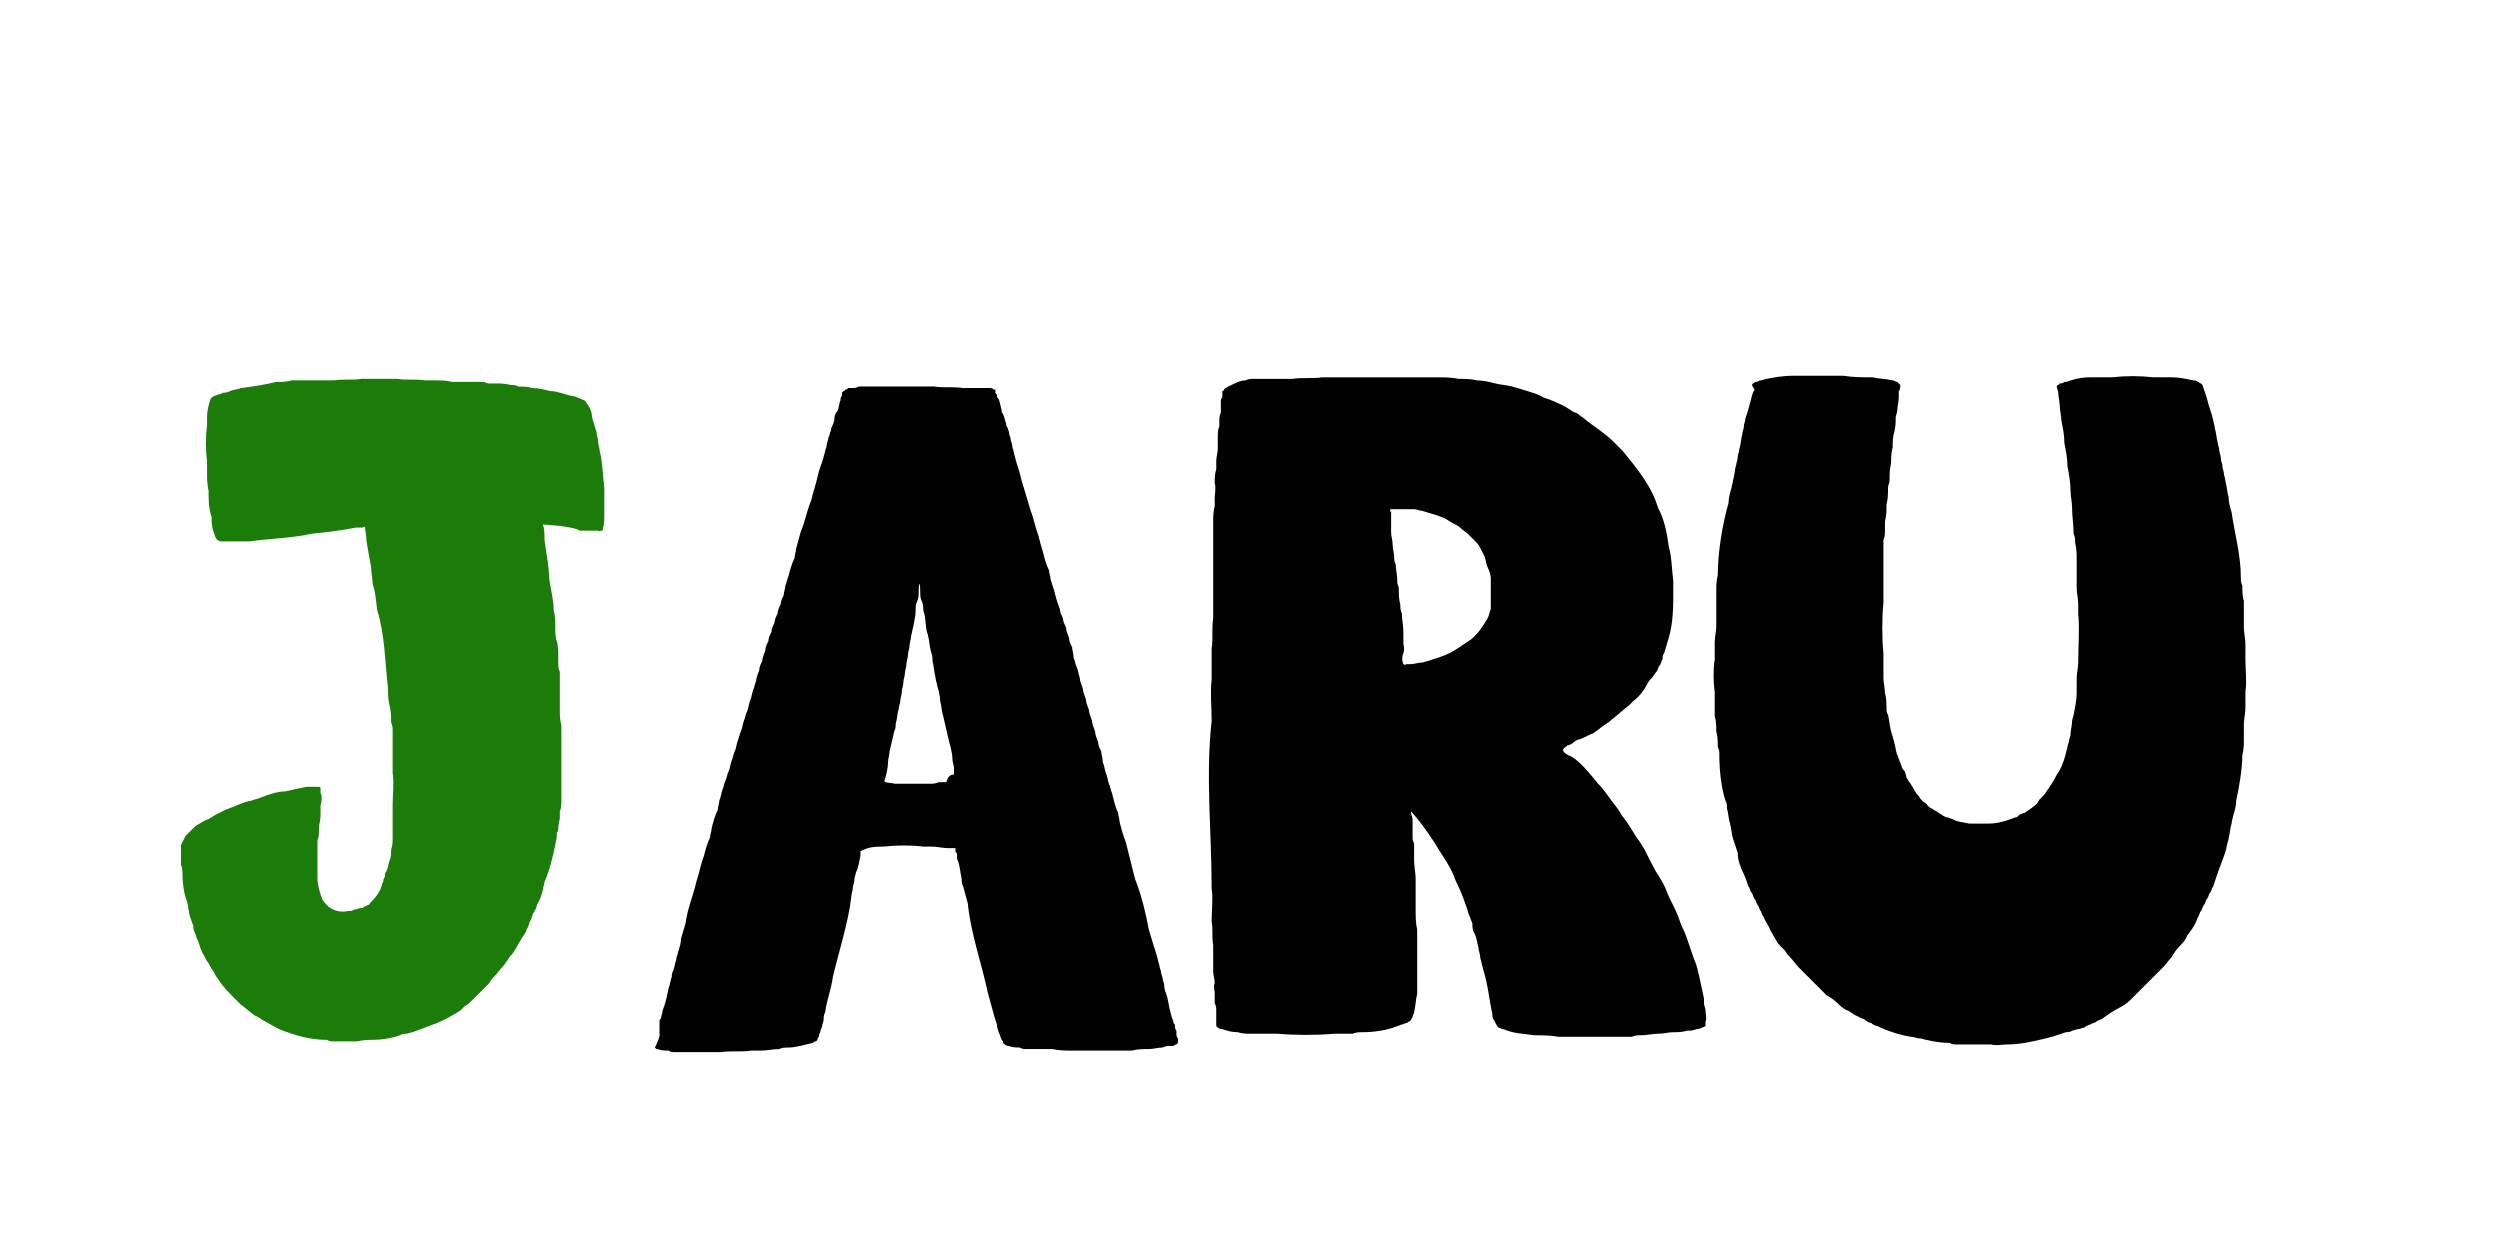 <?xml version="1.0" encoding="utf-8"?>
<!-- Generator: Adobe Illustrator 18.0.0, SVG Export Plug-In . SVG Version: 6.00 Build 0)  -->
<!DOCTYPE svg PUBLIC "-//W3C//DTD SVG 1.0//EN" "http://www.w3.org/TR/2001/REC-SVG-20010904/DTD/svg10.dtd">
<svg version="1.0" id="Camada_1" xmlns="http://www.w3.org/2000/svg" xmlns:xlink="http://www.w3.org/1999/xlink" x="0px" y="0px"
	 viewBox="0 0 163 80.8" enable-background="new 0 0 163 80.8" xml:space="preserve">
<g>
	<path fill="#020202" d="M43,67.4L43,67.4c0-0.1,0-0.4,0-0.4c0-0.1,0-0.1,0-0.2c0,0,0-0.1,0-0.2c0-0.1,0-0.1,0.1-0.2
		c0-0.2,0.1-0.3,0.1-0.5c0.2-0.5,0.3-1,0.4-1.5c0.1-0.2,0.1-0.5,0.2-0.7c0-0.1,0-0.3,0.1-0.4c0-0.1,0.1-0.3,0.1-0.4
		c0-0.1,0.1-0.3,0.1-0.4c0-0.1,0.1-0.3,0.1-0.4c0.1-0.3,0.2-0.6,0.2-0.9c0.1-0.3,0.2-0.7,0.3-1c0.1-0.9,0.5-1.8,0.7-2.7
		c0.2-0.6,0.3-1.2,0.5-1.7c0.1-0.4,0.2-0.8,0.4-1.2c0-0.2,0.1-0.4,0.1-0.6c0.1-0.4,0.2-0.8,0.4-1.2c0-0.2,0.1-0.4,0.1-0.6
		c0.1-0.2,0.1-0.4,0.2-0.7c0.1-0.2,0.1-0.4,0.2-0.6c0.1-0.2,0.1-0.4,0.2-0.6c0.1-0.2,0.1-0.4,0.2-0.7c0.1-0.2,0.1-0.4,0.2-0.6
		c0.1-0.2,0.1-0.4,0.2-0.7c0.1-0.2,0.1-0.4,0.2-0.6c0.1-0.2,0.1-0.4,0.2-0.7c0.1-0.2,0.1-0.4,0.2-0.6c0.1-0.2,0.1-0.4,0.2-0.7
		c0.1-0.2,0.1-0.4,0.2-0.7c0.1-0.2,0.1-0.4,0.2-0.6c0-0.2,0.1-0.4,0.2-0.7c0-0.2,0.1-0.4,0.2-0.6c0-0.2,0.1-0.4,0.2-0.7
		c0-0.2,0.1-0.4,0.2-0.6c0-0.2,0.1-0.4,0.2-0.6c0-0.2,0.1-0.4,0.2-0.6c0-0.2,0.1-0.4,0.2-0.6c0-0.2,0.1-0.4,0.2-0.6
		c0-0.2,0.1-0.4,0.2-0.6c0-0.2,0.1-0.4,0.1-0.6c0.1-0.2,0.1-0.4,0.2-0.6c0.1-0.4,0.2-0.8,0.4-1.2c0-0.2,0.1-0.4,0.1-0.6
		c0.1-0.4,0.2-0.7,0.3-1.1c0.3-0.7,0.4-1.4,0.7-2.1c0.1-0.5,0.3-1,0.4-1.5c0.1-0.5,0.3-0.9,0.4-1.3c0-0.1,0.1-0.3,0.1-0.4
		c0-0.1,0.1-0.2,0.1-0.4c0-0.1,0.1-0.3,0.1-0.4c0-0.1,0.1-0.2,0.1-0.3c0-0.1,0.1-0.2,0.1-0.4c0.1-0.2,0.2-0.4,0.2-0.6
		c0-0.2,0.1-0.4,0.2-0.5c0.1-0.2,0.1-0.5,0.2-0.7c0-0.1,0-0.2,0.1-0.3c0,0,0-0.1,0-0.1c0,0,0-0.1,0-0.1c0,0,0.1-0.1,0.1-0.1v0
		c0,0,0.1,0,0.1-0.1c0.1,0,0.1,0,0.2-0.1c0.1,0,0.2,0,0.3,0c0.1,0,0.2,0,0.4-0.1c0.2,0,0.3,0,0.5,0c0.2,0,0.3,0,0.5,0
		c0.2,0,0.4,0,0.6,0c0.4,0,0.8,0,1.3,0c0.7,0,1.3,0,2,0c0.6,0.1,1.2,0,1.9,0.1c0.2,0,0.3,0,0.5,0c0.2,0,0.3,0,0.5,0
		c0.1,0,0.3,0,0.4,0c0.1,0,0.2,0,0.3,0c0.1,0,0.2,0,0.3,0.1c0,0,0.1,0,0.1,0v0c0,0,0,0,0,0c0,0,0,0,0,0.1c0,0,0,0.1,0,0.1
		c0,0,0,0.1,0.1,0.1c0,0,0,0.1,0,0.1c0,0.1,0,0.1,0.1,0.2c0.1,0.2,0.1,0.4,0.2,0.7c0,0.1,0,0.2,0.1,0.3c0.1,0.2,0.1,0.4,0.2,0.6
		c0,0.1,0,0.2,0.1,0.3c0,0.1,0.1,0.2,0.1,0.4c0,0.1,0.1,0.2,0.1,0.4c0,0.1,0.1,0.2,0.1,0.4c0,0.1,0.1,0.3,0.1,0.4
		c0,0.1,0.1,0.3,0.1,0.4c0.1,0.4,0.3,0.9,0.4,1.4c0.2,0.7,0.4,1.3,0.6,2c0.2,0.5,0.3,1.1,0.5,1.6c0.1,0.4,0.2,0.8,0.3,1.1
		c0.1,0.4,0.2,0.8,0.4,1.2c0,0.2,0.1,0.4,0.1,0.6c0.1,0.2,0.1,0.4,0.2,0.6c0.1,0.4,0.2,0.8,0.4,1.3c0,0.2,0.1,0.4,0.2,0.6
		c0,0.2,0.1,0.4,0.2,0.6c0,0.2,0.1,0.4,0.2,0.7c0,0.2,0.1,0.4,0.2,0.6c0,0.2,0.1,0.4,0.1,0.7c0.1,0.2,0.1,0.4,0.2,0.6
		c0.1,0.2,0.1,0.4,0.2,0.7c0,0.2,0.1,0.4,0.2,0.7c0,0.2,0.1,0.4,0.2,0.7c0,0.2,0.1,0.4,0.2,0.7c0,0.2,0.1,0.4,0.2,0.7
		c0,0.2,0.1,0.4,0.2,0.7c0,0.2,0.1,0.4,0.2,0.7c0,0.2,0.1,0.4,0.2,0.6c0,0.2,0.1,0.4,0.1,0.7c0.1,0.2,0.1,0.4,0.2,0.7
		c0.1,0.2,0.1,0.4,0.2,0.7c0.1,0.2,0.1,0.4,0.2,0.6c0.1,0.4,0.2,0.9,0.4,1.3c0,0.2,0.1,0.4,0.1,0.6c0.1,0.4,0.2,0.8,0.4,1.3
		c0.1,0.4,0.2,0.8,0.3,1.2c0.1,0.4,0.2,0.8,0.3,1.2c0.4,1,0.7,2.2,0.9,3.3c0.1,0.3,0.2,0.7,0.3,1c0.1,0.3,0.2,0.6,0.3,1
		c0,0.1,0.1,0.3,0.1,0.4c0,0.1,0.1,0.3,0.1,0.4c0,0.1,0.1,0.3,0.1,0.4c0,0.1,0.1,0.3,0.1,0.4c0,0.3,0.1,0.5,0.2,0.8
		c0.1,0.5,0.2,1.1,0.4,1.6c0,0.1,0,0.1,0.1,0.2c0,0.1,0,0.3,0.1,0.4c0,0.1,0,0.1,0,0.2c0,0.1,0,0.2,0.1,0.3c0,0.1,0,0.2,0,0.3h0
		c0,0-0.1,0.1-0.1,0.1c0,0-0.1,0-0.2,0.1c-0.1,0-0.2,0-0.3,0c-0.1,0-0.2,0-0.4,0.1c-0.3,0-0.6,0.1-0.9,0.1c-0.4,0-0.7,0-1.1,0.1
		c-1.3,0-2.6,0-3.9,0c-0.4,0-0.8,0-1.3-0.1c-0.2,0-0.4,0-0.6,0c-0.2,0-0.4,0-0.6,0c-0.1,0-0.3,0-0.5,0c-0.1,0-0.3,0-0.4-0.1
		c-0.2,0-0.5,0-0.7-0.1c-0.2,0-0.3-0.1-0.4-0.2c0-0.1,0-0.1-0.1-0.2c0-0.1-0.1-0.2-0.1-0.3c-0.1-0.2-0.2-0.5-0.2-0.7
		c-0.1-0.3-0.2-0.6-0.3-1c-0.1-0.4-0.2-0.7-0.3-1.1c-0.4-1.9-1.1-3.8-1.3-5.8c-0.1-0.4-0.2-0.7-0.3-1.1c-0.1-0.2-0.1-0.3-0.1-0.5
		c-0.1-0.4-0.1-0.9-0.3-1.3c0-0.1,0-0.2,0-0.3c0-0.1-0.1-0.1-0.1-0.2c0-0.1,0-0.2,0-0.2c-0.1,0-0.1,0-0.2,0c-0.1,0-0.2,0-0.3,0
		c-0.3,0-0.7-0.1-1-0.1c-0.2,0-0.4,0-0.6,0c-0.8-0.1-1.7-0.1-2.6,0c-0.3,0-0.7,0-1,0.1c-0.1,0-0.2,0.1-0.3,0.1
		c-0.1,0-0.1,0.1-0.2,0.1v0c0,0,0,0.1,0,0.1c0,0.1,0,0.1,0,0.2c-0.1,0.4-0.1,0.7-0.3,1.1c0,0.1-0.1,0.3-0.1,0.5
		c0,0.2-0.1,0.3-0.1,0.5c0,0.2-0.1,0.4-0.1,0.6c-0.2,1.7-0.8,3.5-1.2,5.2c-0.1,0.8-0.4,1.5-0.5,2.3c-0.1,0.2-0.1,0.3-0.1,0.5
		c0,0.1-0.1,0.3-0.1,0.4c0,0.1-0.1,0.2-0.1,0.3c0,0.1-0.1,0.2-0.1,0.3c0,0.1,0,0.1-0.1,0.2c0,0,0,0.1,0,0.1c0,0-0.1,0.1-0.1,0.1
		c-0.1,0-0.1,0-0.2,0.1c-0.5,0.1-1.1,0.3-1.6,0.3c-0.2,0-0.4,0-0.6,0.1c-0.4,0-0.8,0.1-1.2,0.1c-0.2,0-0.4,0-0.6,0
		c-0.7,0.1-1.3,0-2,0.1c-0.4,0-0.8,0-1.3,0c-0.2,0-0.4,0-0.6,0c-0.2,0-0.4,0-0.6,0c-0.2,0-0.3,0-0.5,0c-0.1,0-0.3,0-0.4-0.1
		c-0.2,0-0.5,0-0.7-0.1c-0.1,0-0.1,0-0.2-0.1C43.1,67.5,43,67.4,43,67.4z M62.2,50.5c0,0,0-0.1,0-0.2c0-0.1,0-0.1,0-0.2
		c0-0.2-0.1-0.4-0.1-0.6c0-0.5-0.2-1-0.3-1.5c-0.1-0.4-0.2-0.9-0.3-1.3c-0.1-0.3-0.1-0.6-0.2-1c0-0.3-0.1-0.7-0.2-1
		c0-0.2-0.1-0.3-0.1-0.5c-0.1-0.4-0.1-0.7-0.2-1.1c0-0.2,0-0.4-0.1-0.6c-0.1-0.4-0.1-0.7-0.2-1.1c-0.2-0.5-0.1-1.1-0.3-1.6
		c0-0.2,0-0.4-0.1-0.6c-0.1-0.2-0.1-0.4-0.1-0.6c0-0.7-0.1-0.7-0.1,0c0,0.2,0,0.4-0.1,0.6c-0.1,0.2-0.1,0.4-0.1,0.6
		c0,0.5-0.2,1.2-0.3,1.7c0,0.2-0.1,0.4-0.1,0.6c0,0.2-0.1,0.4-0.1,0.6c0,0.2-0.1,0.4-0.1,0.6c0,0.2-0.1,0.4-0.1,0.6
		c0,0.2-0.1,0.4-0.1,0.6c0,0.2-0.1,0.4-0.1,0.6c0,0.2-0.1,0.4-0.1,0.6c0,0.2-0.1,0.3-0.1,0.5c-0.1,0.3-0.1,0.7-0.2,1
		c0,0.2,0,0.3-0.1,0.5c-0.1,0.4-0.2,0.9-0.3,1.3c0,0.2-0.1,0.5-0.1,0.7c0,0.3-0.1,0.8-0.2,1.1c-0.2,0.3,0.4,0.2,0.6,0.3
		c0.2,0,0.3,0,0.5,0c0.4,0,0.8,0,1.2,0c0.2,0,0.4,0,0.6,0c0.2,0,0.4,0,0.6-0.1c0.1,0,0.3,0,0.5,0C61.8,50.6,62,50.5,62.2,50.5
		C62.2,50.4,62.2,50.5,62.2,50.5z"/>
	<path fill="#020202" d="M101.9,48.9c0,0.1,0.2,0.3,0.5,0.4c0.6,0.3,1.3,1.2,1.8,1.8c0.3,0.3,0.5,0.6,0.8,1c0.2,0.3,0.5,0.6,0.7,1
		c0.4,0.5,0.7,1,1,1.5c0.5,0.6,0.8,1.4,1.2,2.1c0.1,0.2,0.2,0.3,0.3,0.5c0.2,0.3,0.4,0.7,0.5,1c0.2,0.5,0.5,1,0.7,1.5
		c0.1,0.3,0.2,0.6,0.4,1c0.3,0.7,0.5,1.5,0.8,2.2c0,0.1,0.1,0.3,0.1,0.4c0,0.1,0.1,0.3,0.1,0.4c0.1,0.5,0.2,0.9,0.3,1.4
		c0,0.1,0,0.2,0,0.3c0,0.2,0.1,0.3,0.1,0.5c0,0.2,0.1,0.5,0,0.7c0,0,0,0.1,0,0.1c0,0,0,0,0,0.1c0,0,0,0,0,0.1
		c-0.2,0.1-0.4,0.2-0.6,0.2c-0.2,0.1-0.4,0.1-0.6,0.1c-0.3,0.1-0.6,0.1-0.9,0.1c-0.3,0-0.6,0.1-1,0.1c-0.4,0-0.7,0.1-1.1,0.1
		c-0.2,0-0.4,0-0.6,0.1c-0.2,0-0.4,0-0.6,0c-0.2,0-0.4,0-0.6,0c-0.4,0-0.8,0-1.2,0c-0.4,0-0.8,0-1.2,0c-0.4,0-0.8,0-1.2,0
		c-0.5-0.1-1.1-0.1-1.6-0.1c-0.5-0.1-1.2-0.1-1.7-0.3c-0.1,0-0.2-0.1-0.3-0.1c-0.1,0-0.2-0.1-0.3-0.1c-0.1-0.1-0.2-0.3-0.3-0.5
		c-0.1-0.1-0.1-0.3-0.1-0.4c-0.2-0.9-0.3-2-0.6-2.9c0-0.1-0.1-0.3-0.1-0.4c0-0.1-0.1-0.3-0.1-0.5c0-0.1-0.1-0.3-0.1-0.5
		c-0.1-0.3-0.1-0.7-0.3-1c-0.1-0.2-0.1-0.4-0.1-0.6c-0.1-0.2-0.1-0.3-0.2-0.5c-0.1-0.2-0.1-0.4-0.2-0.6c-0.2-0.6-0.4-1.1-0.7-1.7
		c-0.2-0.6-0.5-1.1-0.9-1.7c-0.6-1-1.2-1.9-2-2.8v0c0,0,0,0.1,0,0.1c0,0.1,0.1,0.3,0.1,0.4c0,0.1,0,0.2,0,0.3c0,0.1,0,0.3,0,0.4
		c0,0.1,0,0.3,0,0.4c0,0.2,0,0.3,0.1,0.5c0,0.2,0,0.3,0,0.5c0,0.2,0,0.4,0,0.6c0,0.4,0.1,0.8,0.1,1.2c0,0.2,0,0.4,0,0.6
		c0,0.2,0,0.4,0,0.7c0,0.2,0,0.4,0,0.7c0,0.4,0,0.9,0.1,1.3c0,1,0,2,0,3.1c0,0.2,0,0.4,0,0.6c0,0.2,0,0.3,0,0.5
		c-0.1,0.4-0.1,0.8-0.2,1.2c0,0.1-0.1,0.2-0.1,0.3c0,0.1-0.1,0.1-0.1,0.2c0,0-0.1,0.1-0.1,0.1c-0.1,0-0.1,0.1-0.2,0.1
		c-0.1,0-0.2,0.1-0.3,0.1c-0.1,0-0.2,0.1-0.3,0.1c-0.7,0.3-1.6,0.4-2.3,0.4c-0.2,0-0.4,0-0.6,0.1c-0.2,0-0.4,0-0.6,0
		c-0.2,0-0.4,0-0.6,0c-1.2,0.1-2.5,0.1-3.7,0c-0.2,0-0.4,0-0.6,0c-0.2,0-0.4,0-0.6,0c-0.2,0-0.3,0-0.5,0c-0.3,0-0.6,0-0.9-0.1
		c-0.4,0-0.7-0.1-1-0.2c-0.2,0-0.3-0.1-0.4-0.2l0,0c0,0,0,0,0-0.1c0,0,0,0,0-0.1c0,0,0-0.1,0-0.1c0,0,0-0.1,0-0.1c0,0,0-0.1,0-0.2
		c0,0,0-0.1,0-0.2c0-0.1,0-0.1,0-0.2c0-0.2,0-0.3-0.1-0.5c0-0.1,0-0.2,0-0.3c0-0.1,0-0.2,0-0.3c0-0.2-0.1-0.5,0-0.7
		c0-0.3-0.1-0.5-0.1-0.8c0-0.3,0-0.6,0-0.8c0-0.3,0-0.6,0-0.9c-0.1-0.5,0-1-0.1-1.5c0-0.7,0.1-1.5,0-2.2c0-3.6-0.4-7.3,0-10.9
		c0-0.9-0.1-1.8,0-2.7c0-0.7,0-1.4,0-2c0.1-0.7,0-1.3,0.1-2c0-0.4,0-0.9,0-1.3c0-0.4,0-0.8,0-1.3c0-0.4,0-0.8,0-1.3
		c0-0.4,0-0.8,0-1.2c0-0.4,0-0.8,0-1.1c0-0.4,0-0.7,0.1-1.1c0-0.2,0-0.3,0-0.5c0-0.3,0.1-0.7,0-1c0-0.3,0-0.6,0.1-0.9
		c0-0.2,0-0.3,0-0.5c0-0.3,0.1-0.6,0.1-0.8c0-0.1,0-0.3,0-0.4c0-0.1,0-0.2,0-0.4c0-0.2,0-0.5,0.1-0.7c0-0.1,0-0.2,0-0.3
		c0-0.2,0-0.4,0.1-0.6c0-0.1,0-0.2,0-0.3c0-0.1,0-0.1,0-0.2c0-0.1,0-0.1,0-0.2c0-0.1,0-0.2,0.1-0.3c0,0,0-0.1,0-0.1c0,0,0,0,0-0.1
		l0-0.1c0,0,0,0,0-0.1c0,0,0.1,0,0.1-0.1c0,0,0.1-0.1,0.1-0.1c0.4-0.2,0.9-0.5,1.3-0.5c0.2-0.1,0.4-0.1,0.6-0.1c0.1,0,0.2,0,0.3,0
		c0.1,0,0.2,0,0.4,0c0.1,0,0.3,0,0.4,0c0.1,0,0.3,0,0.4,0c0.3,0,0.7,0,1,0c0.6-0.1,1.3,0,1.9-0.1c1.1,0,2.1,0,3.2,0c1,0,2,0,3.1,0
		c0.4,0,0.8,0,1.3,0c0.4,0,0.8,0,1.3,0.1c0.4,0,0.8,0,1.2,0.1c0.4,0,0.8,0.1,1.2,0.2c0.4,0.1,0.7,0.1,1.1,0.2c0.3,0.1,0.7,0.2,1,0.3
		c0.3,0.1,0.7,0.2,1,0.4c0.3,0.1,0.6,0.2,1,0.4c0.3,0.1,0.6,0.3,0.9,0.5c0.1,0.1,0.3,0.1,0.4,0.2c0.1,0.1,0.3,0.2,0.4,0.3
		c0.6,0.5,1.3,0.9,1.9,1.5c0.1,0.1,0.2,0.2,0.3,0.3c0.1,0.1,0.2,0.2,0.3,0.3c0.9,1.1,1.9,2.3,2.3,3.7c0.4,0.7,0.6,1.7,0.7,2.5
		c0.2,0.7,0.2,1.5,0.3,2.3c0,0.2,0,0.4,0,0.6c0,1,0,2.1-0.3,3.1c-0.1,0.3-0.2,0.7-0.3,1c-0.1,0.1-0.1,0.3-0.1,0.4
		c-0.1,0.1-0.1,0.3-0.2,0.4c-0.1,0.1-0.1,0.3-0.2,0.4c-0.1,0.1-0.2,0.3-0.3,0.4c-0.1,0.1-0.2,0.2-0.3,0.4c-0.2,0.4-0.5,0.8-0.9,1.1
		c-0.1,0.1-0.2,0.2-0.3,0.3c-0.4,0.3-0.7,0.6-1.1,0.9c-0.1,0.1-0.2,0.2-0.4,0.3c-0.1,0.1-0.3,0.2-0.4,0.3c-0.1,0.1-0.3,0.2-0.4,0.3
		c-0.3,0.1-0.6,0.3-0.9,0.4c-0.1,0-0.3,0.1-0.4,0.2c-0.1,0.1-0.3,0.2-0.4,0.2C102.1,48.7,101.9,48.8,101.9,48.9
		C102,49,101.9,48.8,101.9,48.9z M97.2,38.5c0-0.3,0-0.5,0-0.8c0-0.2-0.1-0.5-0.2-0.7c-0.1-0.2-0.1-0.4-0.2-0.7
		c-0.1-0.2-0.2-0.4-0.3-0.6c-0.1-0.2-0.2-0.3-0.4-0.5c-0.1-0.1-0.3-0.3-0.4-0.4c-0.1-0.1-0.3-0.2-0.5-0.4c-0.1-0.1-0.3-0.2-0.5-0.3
		c-0.2-0.1-0.3-0.2-0.5-0.3c-0.2-0.1-0.3-0.1-0.5-0.2c-0.3-0.1-0.7-0.2-1-0.3c-0.2,0-0.3-0.1-0.5-0.1c-0.1,0-0.3,0-0.4,0
		c-0.1,0-0.2,0-0.4,0c-0.1,0-0.2,0-0.3,0c-0.1,0-0.2,0-0.3,0c-0.1,0-0.1,0-0.1,0c-0.1,0-0.1,0.1,0,0.2c0,0.1,0,0.2,0,0.3
		c0,0.1,0,0.2,0,0.3c0,0.2,0,0.4,0,0.7c0,0.3,0.1,0.5,0.1,0.8c0,0.3,0.1,0.6,0.1,0.8c0,0.2,0,0.3,0.1,0.5c0,0.3,0.1,0.7,0.1,1
		c0,0.2,0,0.3,0.1,0.5c0,0.4,0,0.8,0.1,1.1c0,0.2,0,0.4,0.1,0.6c0,0.4,0.1,0.8,0.1,1.2c0,0.2,0,0.4,0,0.7c0,0.2,0.1,0.4,0,0.7
		c-0.1,0.2-0.1,0.5,0,0.7c0,0,0.1,0.1,0.2,0c0.1,0,0.2,0,0.3,0c0.2,0,0.5-0.1,0.7-0.1c0.1,0,0.3-0.1,0.4-0.1
		c0.3-0.1,0.6-0.2,0.9-0.3c0.3-0.1,0.7-0.3,1-0.5c0.3-0.2,0.6-0.4,0.9-0.6c0.5-0.4,0.8-0.9,1.1-1.4c0.1-0.2,0.1-0.4,0.2-0.6
		C97.2,39.4,97.2,38.9,97.2,38.5z"/>
	<path fill="#020202" d="M114.3,25c0,0,0.1-0.1,0.2-0.1c0.1,0,0.2-0.1,0.3-0.1c0.1,0,0.3-0.1,0.4-0.1c0.5-0.1,1.1-0.2,1.6-0.2
		c0.2,0,0.4,0,0.7,0c0.2,0,0.4,0,0.7,0c0.7,0,1.4,0,2,0c0.6,0.1,1.3,0.1,1.9,0.1c0.4,0.1,0.9,0.1,1.3,0.2c0.1,0,0.2,0.1,0.3,0.1
		c0,0,0.1,0.1,0.1,0.1c0,0,0.1,0.1,0.1,0.1c0,0.1,0,0.3-0.1,0.4c0,0.1,0,0.3,0,0.4c0,0.3-0.1,0.6-0.1,0.9c0,0.1-0.1,0.3-0.1,0.4
		c0,0.3,0,0.6-0.1,1c-0.1,0.3-0.1,0.7-0.1,1c-0.1,0.3-0.1,0.7-0.1,1c-0.1,0.4-0.1,0.7-0.1,1.1c0,0.2-0.1,0.3-0.1,0.5
		c0,0.4,0,0.7-0.1,1.1c0,0.4,0,0.7-0.1,1.1c0,0.2,0,0.4,0,0.6c0,0.2,0,0.4-0.1,0.6c0,0.2,0,0.4,0,0.6c0,0.2,0,0.4,0,0.6
		c0,0.2,0,0.4,0,0.6c0,0.2,0,0.4,0,0.6c0,0.2,0,0.4,0,0.6c0,0.4,0,0.7,0,1.1c-0.1,1-0.1,2.3,0,3.3c0,0.4,0,0.7,0,1.1
		c0,0.2,0,0.3,0,0.5c0,0.3,0.1,0.7,0.1,1c0.1,0.3,0.1,0.7,0.1,1c0,0.1,0,0.3,0.1,0.4c0.1,0.4,0.1,0.9,0.3,1.4c0,0.1,0.1,0.3,0.1,0.4
		c0.1,0.3,0.1,0.6,0.2,0.8c0.1,0.3,0.2,0.5,0.3,0.8c0,0.1,0.1,0.2,0.2,0.3c0,0.1,0.1,0.2,0.1,0.4c0.1,0.1,0.1,0.2,0.2,0.3
		c0.1,0.1,0.1,0.2,0.2,0.3c0.1,0.2,0.2,0.4,0.4,0.6c0.1,0.2,0.3,0.4,0.5,0.5c0.1,0.2,0.3,0.3,0.5,0.4c0.1,0.1,0.2,0.1,0.3,0.2
		c0.2,0.1,0.4,0.3,0.6,0.3c0.1,0,0.2,0.1,0.3,0.1c0.3,0.2,0.7,0.2,1.1,0.3c0.1,0,0.2,0,0.4,0c0.3,0,0.5,0,0.8,0c0.5,0,1-0.1,1.5-0.3
		c0.1,0,0.2-0.1,0.3-0.1c0.1,0,0.2-0.1,0.3-0.2c0.1,0,0.2-0.1,0.3-0.1c0.3-0.2,0.6-0.4,0.8-0.6c0.1-0.1,0.1-0.2,0.2-0.3
		c0.1-0.1,0.2-0.2,0.3-0.3c0.1-0.1,0.1-0.2,0.2-0.3c0.1-0.1,0.1-0.2,0.2-0.3c0.1-0.1,0.1-0.2,0.2-0.3c0.1-0.2,0.2-0.4,0.4-0.7
		c0.2-0.4,0.3-0.7,0.4-1.1c0-0.1,0.1-0.3,0.1-0.4c0-0.1,0.1-0.3,0.1-0.4c0-0.1,0.1-0.3,0.1-0.4c0-0.3,0.1-0.6,0.1-0.9
		c0-0.1,0.1-0.3,0.1-0.4c0.1-0.5,0.2-1,0.2-1.4c0-0.2,0-0.3,0-0.5c0-0.2,0-0.3,0-0.5c0-0.3,0.1-0.7,0.1-1c0-1,0.1-2.2,0-3.2
		c0-0.2,0-0.4,0-0.6c0-0.4-0.1-0.7-0.1-1.1c0-0.2,0-0.4,0-0.6c0-0.2,0-0.4,0-0.6c0-0.2,0-0.4,0-0.6c0-0.4,0-0.7-0.1-1.1
		c0-0.2,0-0.4-0.1-0.6c0-0.6-0.1-1.1-0.1-1.7c0-0.4-0.1-0.7-0.1-1.1c0-0.5-0.1-1.1-0.2-1.6c0-0.5-0.1-1-0.2-1.5c0-0.5-0.1-1-0.2-1.5
		c0-0.3-0.1-0.6-0.1-0.9c0-0.3-0.1-0.6-0.1-0.9c0-0.1-0.1-0.3-0.1-0.4c0,0,0-0.1,0.1-0.1c0,0,0.1-0.1,0.1-0.1c0.1,0,0.2,0,0.3-0.1
		c0.1,0,0.2,0,0.4-0.1c0.1,0,0.3-0.1,0.4-0.1c0.4-0.1,0.7-0.1,1.1-0.1c0.2,0,0.4,0,0.6,0c0.2,0,0.4,0,0.6,0c0.9-0.1,1.8-0.1,2.7,0
		c0.2,0,0.4,0,0.6,0c0.2,0,0.4,0,0.6,0c0.5,0,0.9,0.1,1.4,0.2c0.1,0,0.2,0,0.3,0.1c0.1,0,0.1,0.1,0.2,0.1c0,0,0,0,0.1,0.1
		c0.1,0.3,0.2,0.6,0.3,0.9c0.1,0.5,0.3,0.9,0.4,1.4c0,0.1,0.1,0.3,0.1,0.5c0.1,0.3,0.1,0.6,0.2,1c0,0.1,0.1,0.3,0.1,0.5
		c0,0.1,0.1,0.3,0.1,0.5c0,0.2,0.1,0.3,0.1,0.5c0,0.2,0.1,0.3,0.1,0.5c0,0.1,0.1,0.3,0.1,0.5c0.1,0.3,0.1,0.7,0.2,1
		c0,0.3,0.1,0.7,0.2,1c0.2,1.4,0.6,2.8,0.6,4.2c0,0.2,0,0.4,0.1,0.6c0,0.3,0,0.7,0.1,1c0,0.2,0,0.4,0,0.6c0,0.2,0,0.3,0,0.5
		c0,0.2,0,0.4,0,0.6c0,0.4,0.1,0.7,0.1,1.1c0,0.3,0,0.7,0,1c0,0.7,0.1,1.4,0,2.1c0,0.4,0,0.7,0,1.1c0,0.3-0.1,0.7-0.1,1
		c0,0.2,0,0.3,0,0.5c0,0.2,0,0.3,0,0.5c0,0.3,0,0.7-0.1,1c0,0.9-0.2,2.1-0.4,3c0,0.3-0.1,0.7-0.2,1c0,0.1-0.1,0.3-0.1,0.5
		c-0.1,0.3-0.1,0.6-0.2,1c0,0.1-0.1,0.3-0.1,0.4c-0.1,0.6-0.4,1.2-0.6,1.8c-0.1,0.3-0.2,0.6-0.3,0.9c-0.1,0.1-0.1,0.3-0.2,0.4
		c-0.1,0.1-0.1,0.3-0.2,0.4c-0.1,0.1-0.1,0.3-0.2,0.4c-0.1,0.1-0.1,0.3-0.2,0.4c-0.1,0.1-0.1,0.3-0.2,0.4c-0.1,0.3-0.2,0.5-0.4,0.8
		c-0.1,0.1-0.2,0.3-0.3,0.4c-0.1,0.3-0.3,0.5-0.5,0.7c-0.2,0.2-0.4,0.5-0.5,0.7c-0.2,0.2-0.4,0.5-0.6,0.7c-0.1,0.1-0.2,0.2-0.3,0.3
		c-0.3,0.3-0.6,0.6-0.9,0.9c-0.1,0.1-0.2,0.2-0.3,0.3c-0.1,0.1-0.2,0.2-0.3,0.3c-0.1,0.1-0.2,0.2-0.3,0.3c-0.2,0.2-0.5,0.4-0.7,0.5
		c-0.4,0.2-0.7,0.4-1.1,0.7c-0.1,0.1-0.3,0.1-0.4,0.2c-0.1,0.1-0.3,0.1-0.4,0.2c-0.1,0-0.3,0.1-0.4,0.2c-0.1,0-0.3,0.1-0.4,0.1
		c-0.1,0-0.3,0.1-0.4,0.1c-0.1,0.1-0.3,0.1-0.4,0.1c-0.3,0.1-0.6,0.2-0.9,0.3c-0.1,0-0.3,0.1-0.4,0.1c-0.8,0.2-1.7,0.4-2.5,0.4
		c-0.4,0-0.7,0.1-1.1,0c-0.4,0-0.7,0-1.1,0c-0.2,0-0.3,0-0.5,0c-0.2,0-0.4,0-0.6,0c-0.2,0-0.3,0-0.5-0.1c-0.5,0-1.1-0.1-1.5-0.2
		c-0.1,0-0.3-0.1-0.5-0.1c-0.1,0-0.3-0.1-0.5-0.1c-0.7-0.1-1.6-0.4-2.2-0.7c-0.1,0-0.3-0.1-0.4-0.2c-0.1,0-0.3-0.1-0.4-0.2
		c-0.1-0.1-0.3-0.1-0.4-0.2c-0.3-0.1-0.5-0.3-0.7-0.4c-0.3-0.1-0.5-0.3-0.7-0.5c-0.2-0.2-0.5-0.4-0.7-0.5c-0.2-0.2-0.4-0.4-0.6-0.6
		c-0.2-0.2-0.4-0.4-0.6-0.6c-0.2-0.2-0.4-0.4-0.6-0.6c-0.2-0.2-0.4-0.5-0.6-0.7c-0.1-0.1-0.2-0.2-0.3-0.4c-0.1-0.1-0.2-0.2-0.3-0.3
		c-0.1-0.1-0.2-0.2-0.3-0.4c-0.1-0.2-0.3-0.5-0.4-0.7c-0.1-0.3-0.3-0.5-0.4-0.8c-0.1-0.1-0.1-0.2-0.2-0.4c-0.1-0.1-0.1-0.3-0.2-0.4
		c-0.1-0.1-0.1-0.3-0.2-0.4c-0.1-0.1-0.1-0.3-0.2-0.4c-0.1-0.1-0.1-0.3-0.2-0.4c-0.1-0.3-0.2-0.6-0.3-0.8c-0.2-0.4-0.4-0.9-0.4-1.4
		c-0.1-0.3-0.2-0.6-0.3-0.9c-0.1-0.3-0.1-0.6-0.2-1c-0.1-0.3-0.1-0.6-0.2-1c0-0.2,0-0.3-0.1-0.5c-0.3-0.9-0.4-2.1-0.4-3
		c0-0.2,0-0.3-0.1-0.5c0-0.3,0-0.7-0.1-1c0-0.3,0-0.7-0.1-1c0-0.2,0-0.4,0-0.6c0-0.3,0-0.7,0-1c-0.1-0.7-0.1-1.5,0-2.1
		c0-0.4,0-0.7,0-1.1c0-0.4,0.1-0.7,0.1-1.1c0-0.2,0-0.4,0-0.6c0-0.2,0-0.3,0-0.5c0-0.2,0-0.4,0-0.6c0-0.2,0-0.3,0-0.5
		c0-0.4,0-0.7,0.1-1.1c0-1.5,0.3-3.3,0.7-4.7c0-0.3,0.1-0.7,0.2-1c0-0.2,0.1-0.3,0.1-0.5c0.1-0.3,0.1-0.7,0.2-1
		c0-0.1,0.1-0.3,0.1-0.5c0-0.2,0.1-0.3,0.1-0.5c0.1-0.3,0.1-0.6,0.2-1c0-0.2,0.1-0.3,0.1-0.5c0-0.2,0.1-0.3,0.1-0.5
		c0.1-0.3,0.2-0.6,0.3-1c0.1-0.3,0.1-0.6,0.3-0.9C114.2,25.1,114.2,25.1,114.3,25C114.3,25,114.2,25.1,114.3,25z"/>
</g>
<g>
	<g>
		<path fill="#1B7C09" d="M35.4,34.2c0.1,0.3,0.1,0.6,0.1,1c0.1,0.8,0.3,1.7,0.3,2.5c0.1,0.7,0.3,1.4,0.3,2.1c0.1,0.3,0.1,0.7,0.1,1
			c0,0.3,0,0.7,0.1,1c0.1,0.3,0.1,0.7,0.1,1c0,0.2,0,0.3,0,0.5c0,0.2,0,0.3,0.1,0.5c0,0.2,0,0.3,0,0.5c0,0.2,0,0.3,0,0.5
			c0,0.2,0,0.3,0,0.5c0,0.1,0,0.3,0,0.5c0,0.2,0,0.3,0,0.5c0,0.3,0,0.6,0.1,1c0,0.3,0,0.6,0,1c0,1,0,2,0,3.1c0,0.3,0,0.5,0,0.8
			c0,0.2,0,0.5-0.1,0.7c0,0.1,0,0.2,0,0.4c0,0.2-0.1,0.4-0.1,0.7c0,0.1,0,0.2-0.1,0.3c0,0.1,0,0.2,0,0.3c-0.2,1-0.4,2-0.8,2.9
			c0,0.2-0.1,0.3-0.1,0.5c-0.1,0.4-0.2,0.7-0.4,1c0,0.2-0.1,0.3-0.2,0.5c-0.1,0.1-0.1,0.3-0.2,0.5c-0.1,0.1-0.1,0.3-0.2,0.5
			c-0.1,0.1-0.1,0.3-0.2,0.4c-0.3,0.4-0.5,0.9-0.8,1.3c-0.1,0.1-0.2,0.2-0.3,0.4c-0.1,0.1-0.2,0.3-0.3,0.4c-0.2,0.2-0.4,0.5-0.6,0.7
			c-0.1,0.1-0.2,0.2-0.3,0.4c-0.2,0.2-0.4,0.4-0.6,0.6c-0.1,0.1-0.2,0.2-0.3,0.3c-0.1,0.1-0.2,0.2-0.3,0.3c-0.1,0.1-0.2,0.2-0.4,0.3
			c-0.1,0.1-0.2,0.2-0.3,0.3c-0.5,0.3-1,0.6-1.5,0.8c-0.3,0.1-0.5,0.2-0.8,0.3c-0.3,0.1-0.5,0.2-0.8,0.3c-0.1,0-0.3,0.1-0.4,0.1
			c-0.1,0-0.3,0-0.4,0.1c-0.6,0.2-1.2,0.3-1.8,0.3c-0.3,0-0.6,0-1,0.1c-0.3,0-0.6,0-1,0c-0.2,0-0.3,0-0.5,0c-0.2,0-0.3,0-0.5-0.1
			c-1.1,0-2.1-0.3-3.1-0.7c-0.4-0.2-0.7-0.4-1.1-0.6c-0.1-0.1-0.3-0.2-0.5-0.3c-0.3-0.2-0.6-0.5-0.9-0.7c-0.1-0.1-0.3-0.3-0.4-0.4
			c-0.4-0.4-0.8-0.8-1.1-1.3c-0.1-0.1-0.2-0.3-0.3-0.5c-0.1-0.1-0.2-0.3-0.3-0.5c-0.1-0.1-0.2-0.3-0.3-0.5c-0.2-0.3-0.3-0.7-0.4-1
			c-0.1-0.1-0.1-0.3-0.2-0.5c-0.1-0.2-0.1-0.3-0.1-0.5c-0.1-0.1-0.1-0.3-0.2-0.5c-0.1-0.3-0.1-0.6-0.2-1c-0.2-0.5-0.3-1.2-0.3-1.7
			c0-0.2,0-0.5-0.1-0.7c0-0.3,0-0.6,0-0.9c0-0.1,0-0.1,0-0.2c0-0.1,0-0.1,0-0.2c0.1-0.2,0.2-0.4,0.3-0.6c0.1-0.1,0.2-0.2,0.3-0.3
			c0.1-0.1,0.2-0.2,0.3-0.3c0.3-0.2,0.6-0.4,0.9-0.5c0.2-0.1,0.3-0.2,0.5-0.3c0.2-0.1,0.4-0.2,0.6-0.3c0.6-0.2,1.1-0.5,1.7-0.6
			c0.2-0.1,0.4-0.1,0.6-0.2c0.5-0.2,1.1-0.4,1.6-0.4c0.4-0.1,0.9-0.2,1.4-0.3c0.2,0,0.4,0,0.6,0c0.1,0,0.1,0,0.2,0
			c0,0,0.1,0,0.1,0.1c0,0,0,0.1,0,0.1c0,0,0,0.1,0,0.2c0.1,0.2,0.1,0.5,0,0.8c0,0.1,0,0.2,0,0.3c0,0.1,0,0.2,0,0.4
			c0,0.3-0.1,0.5-0.1,0.8c0,0.3,0,0.6-0.1,0.8c0,0.1,0,0.3,0,0.4c0,0.1,0,0.3,0,0.4c0,0.1,0,0.3,0,0.4c0,0.4,0,0.8,0,1.3
			c0,0.3,0.1,0.7,0.2,1c0,0.1,0.1,0.2,0.1,0.3c0.1,0.2,0.2,0.3,0.4,0.5c0.4,0.3,0.8,0.4,1.3,0.3c0.1,0,0.3,0,0.4-0.1
			c0.2,0,0.3-0.1,0.5-0.1c0.1,0,0.1-0.1,0.2-0.1c0.1,0,0.1-0.1,0.2-0.1c0.1,0,0.1-0.1,0.2-0.2c0,0,0.1-0.1,0.1-0.1
			c0.2-0.2,0.4-0.5,0.5-0.7c0-0.1,0.1-0.2,0.1-0.3c0-0.1,0.1-0.2,0.1-0.3c0-0.1,0.1-0.2,0.1-0.3c0-0.1,0-0.2,0.1-0.3
			c0.1-0.2,0.1-0.4,0.2-0.7c0.1-0.2,0.1-0.5,0.1-0.7c0.1-0.3,0.1-0.5,0.1-0.8c0-0.1,0-0.3,0-0.4c0-0.1,0-0.3,0-0.4
			c0-0.1,0-0.3,0-0.4c0-0.3,0-0.6,0-1c0-0.6,0.1-1.3,0-2c0-0.3,0-0.7,0-1c0-0.2,0-0.4,0-0.6c0-0.2,0-0.3,0-0.5c0-0.2,0-0.4,0-0.6
			c0-0.2,0-0.4-0.1-0.6c0-0.4,0-0.7-0.1-1.1c-0.1-0.4-0.1-0.8-0.1-1.1c-0.2-1.7-0.2-3.5-0.7-5.1c-0.1-0.6-0.1-1.2-0.3-1.7
			c0-0.4-0.1-0.7-0.1-1.1c-0.1-0.5-0.2-1.1-0.3-1.7c0-0.3-0.1-0.7-0.1-1H24c-0.1,0-0.3,0.1-0.4,0.1c-0.1,0-0.3,0-0.4,0
			c-1,0.2-1.9,0.3-2.9,0.4c-1.3,0.3-2.7,0.3-4,0.5c-0.2,0-0.4,0-0.6,0c-0.1,0-0.3,0-0.5,0c-0.1,0-0.3,0-0.4,0c-0.1,0-0.2,0-0.3,0
			c-0.1,0-0.2,0-0.3-0.1c-0.1,0-0.1-0.1-0.1-0.1C14,35,14,34.8,13.9,34.6c-0.1-0.3-0.1-0.6-0.1-0.9c-0.2-0.5-0.2-1.1-0.2-1.7
			c-0.1-0.4-0.1-0.9-0.1-1.3c0-0.2,0-0.4,0-0.6c-0.1-0.8-0.1-1.6,0-2.4c0-0.2,0-0.3,0-0.5c0-0.4,0.1-0.8,0.2-1.1
			c0-0.1,0.1-0.2,0.3-0.3c0.1,0,0.2-0.1,0.3-0.1c0.1,0,0.2-0.1,0.3-0.1c0.1,0,0.2,0,0.4-0.1c0.2-0.1,0.5-0.1,0.7-0.2
			c0.8-0.1,1.5-0.2,2.3-0.4c0.4,0,0.7,0,1-0.1c0.2,0,0.3,0,0.5,0c0.2,0,0.3,0,0.5,0c0.2,0,0.4,0,0.6,0c0.2,0,0.4,0,0.6,0
			c0.2,0,0.4,0,0.6,0c0.6-0.1,1.2,0,1.8-0.1c0.8,0,1.6,0,2.3,0c0.6,0.1,1.2,0,1.8,0.1c0.2,0,0.4,0,0.6,0c0.4,0,0.8,0,1.2,0.1
			c0.2,0,0.4,0,0.6,0c0.2,0,0.4,0,0.6,0c0.2,0,0.4,0,0.6,0c0.2,0,0.3,0,0.5,0.1c0.2,0,0.3,0,0.5,0c0.3,0,0.6,0,1,0.1
			c0.2,0,0.3,0,0.5,0.1c0.3,0,0.6,0,0.9,0.1c0.4,0,0.8,0.1,1.2,0.2c0.4,0,0.9,0.2,1.3,0.3c0.3,0,0.6,0.2,0.9,0.3
			c0,0,0.1,0.1,0.1,0.1c0.2,0.3,0.4,0.6,0.4,1c0.1,0.3,0.2,0.7,0.3,1c0,0.2,0.1,0.4,0.1,0.6c0,0.2,0.1,0.4,0.1,0.6
			c0.2,0.8,0.2,1.6,0.3,2.4c0,0.2,0,0.4,0,0.6c0,0.2,0,0.4,0,0.6c0,0.1,0,0.3,0,0.5c0,0.4,0,0.7-0.1,1c0,0.1,0,0.1-0.1,0.1
			c-0.1,0-0.1,0.1-0.2,0c-0.4,0-0.8,0-1.2,0C37.4,34.3,35.4,34.2,35.4,34.2z"/>
	</g>
</g>
</svg>
